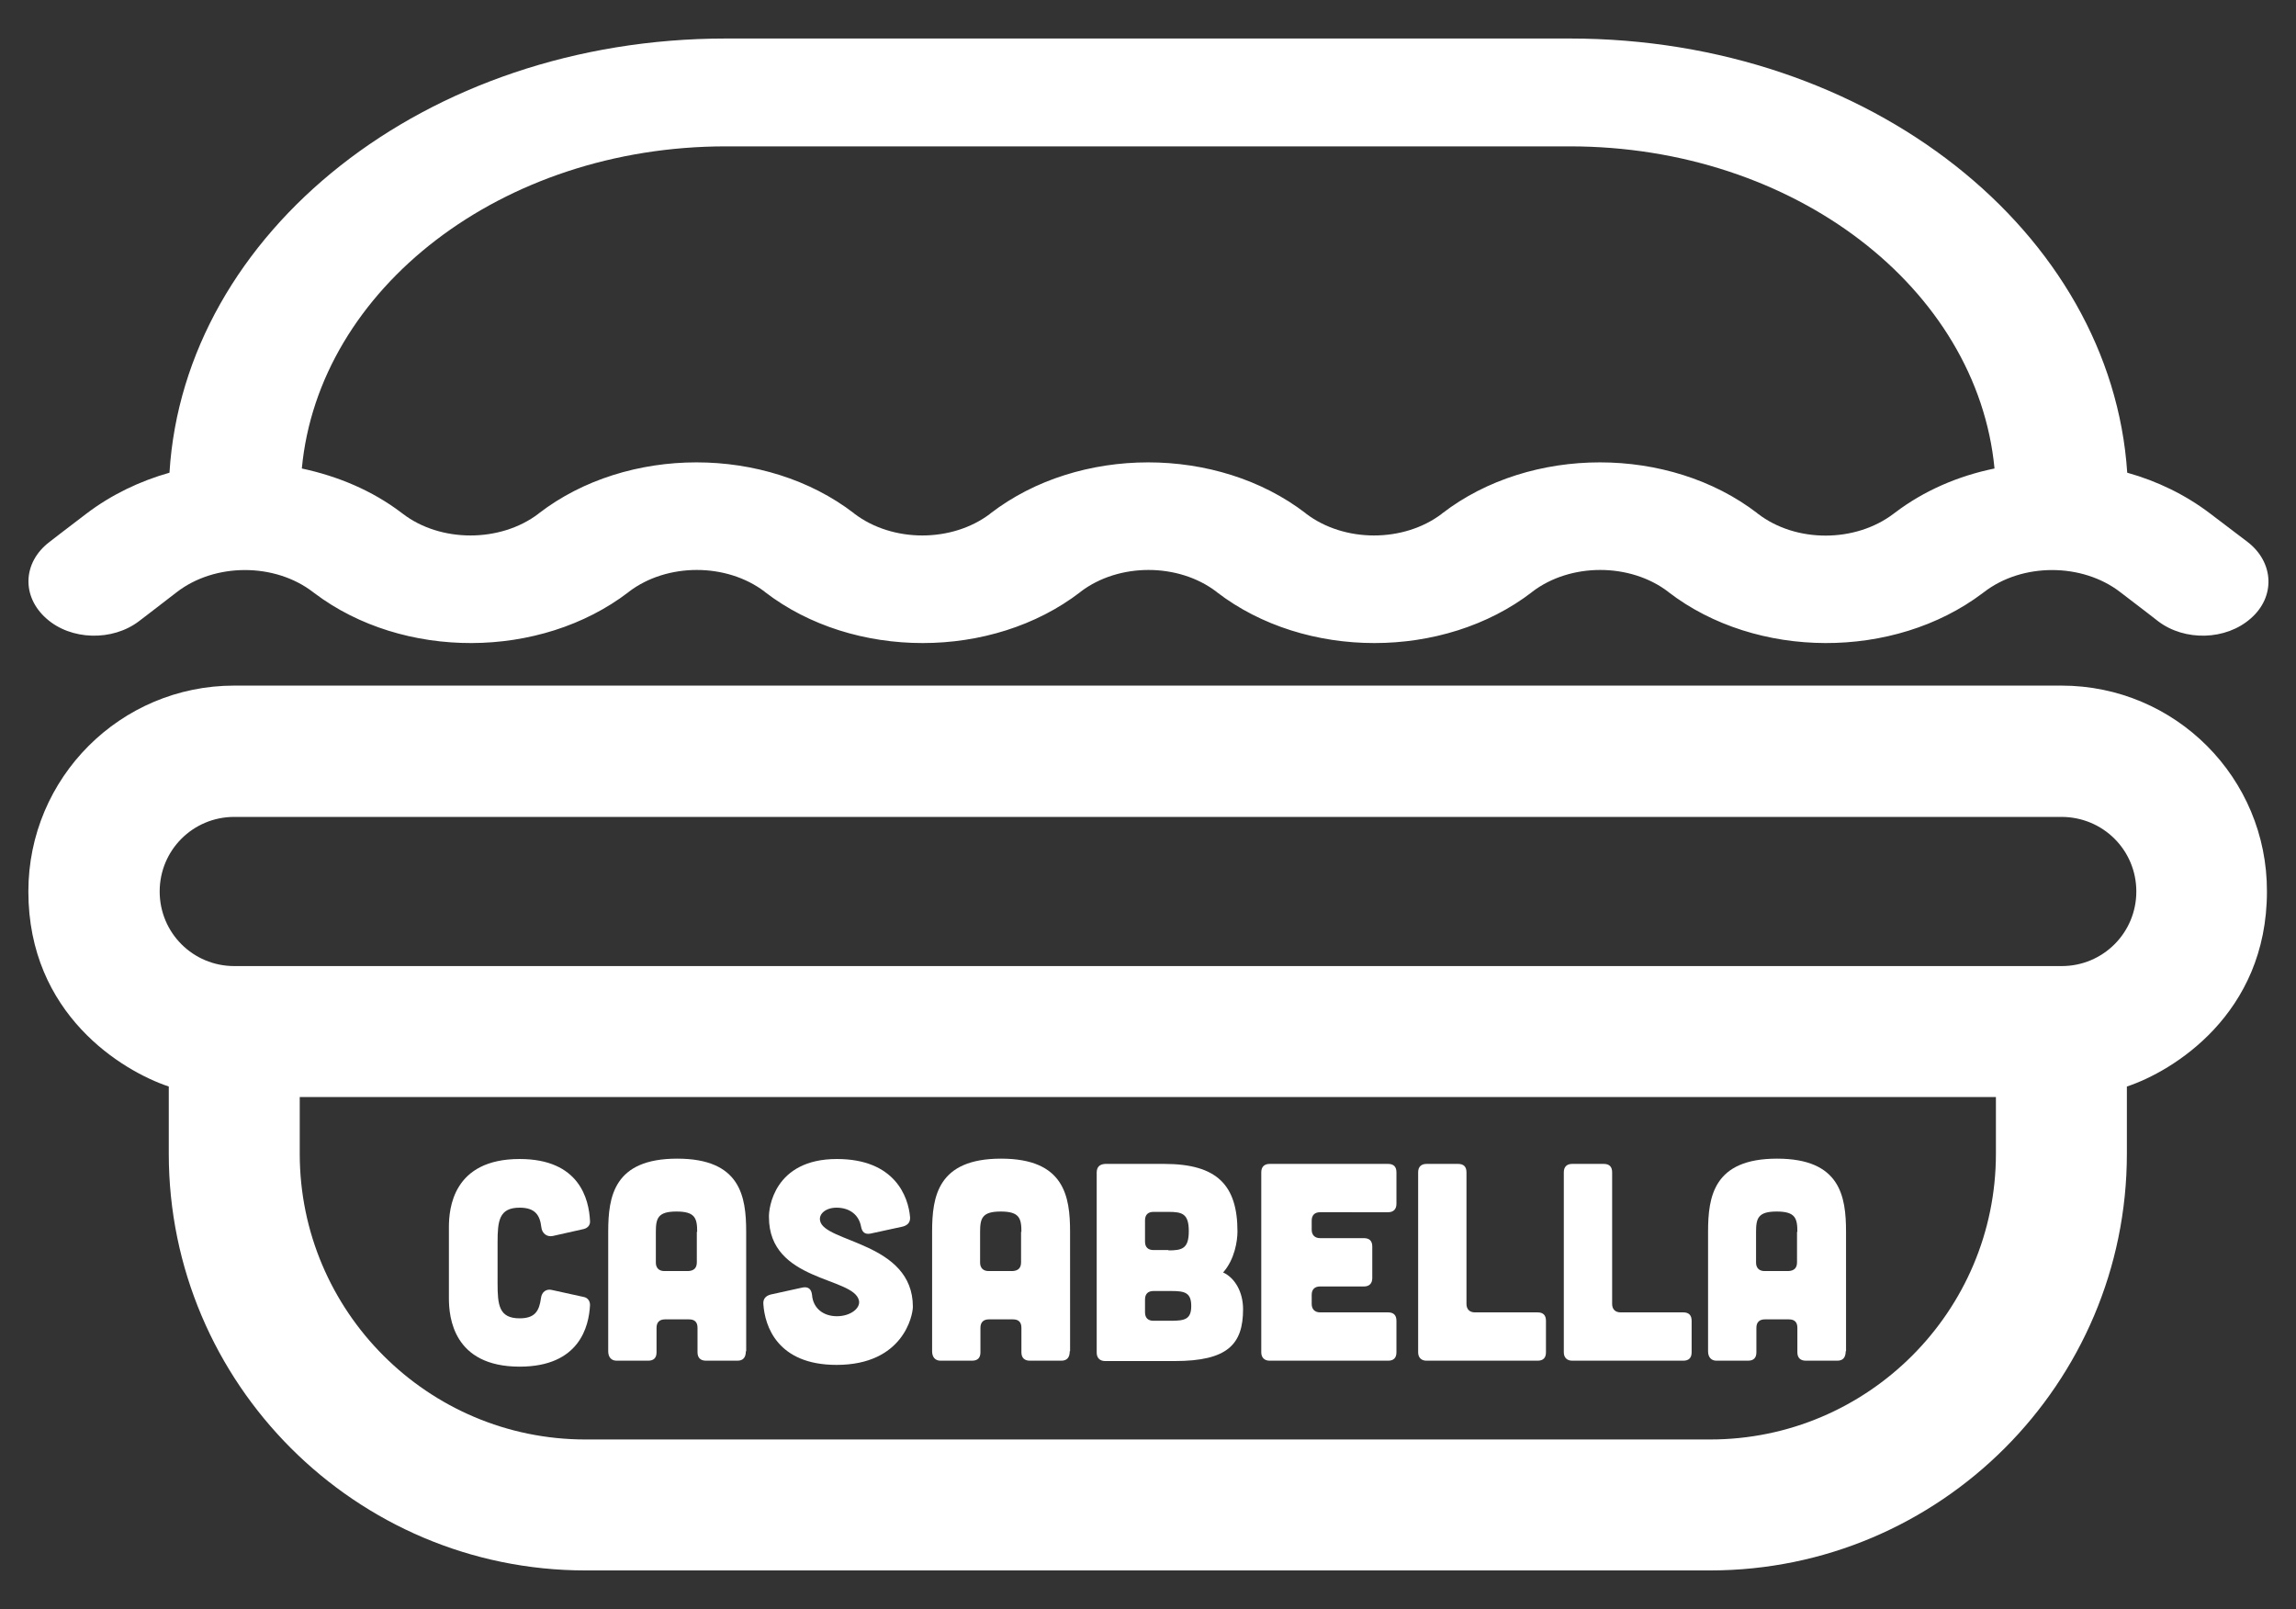<?xml version="1.0" encoding="utf-8"?>
<!-- Generator: Adobe Illustrator 23.0.5, SVG Export Plug-In . SVG Version: 6.00 Build 0)  -->
<svg version="1.1" id="Layer_1" xmlns="http://www.w3.org/2000/svg" xmlns:xlink="http://www.w3.org/1999/xlink" x="0px" y="0px"
	 viewBox="0 0 655.7 459.6" style="enable-background:new 0 0 655.7 459.6;" xml:space="preserve">
<rect x="0" y="0" width="655.7" height="459.6" fill="#333333" stroke="none"/>
<style type="text/css">
	.st0{fill:#FFFFFF;}
</style>
<path class="st0" d="M588.7,195.8H66.9c-32.5,0-58.8,26.3-58.8,58.8c0,35.1,26.9,51.3,40.1,55.7v19.2c0,65.6,53.4,119,119,119h321.2
	c65.6,0,119-53.4,119-119v-19.2c13-4.3,40-20.6,40-55.7v0C647.5,222.2,621.3,195.8,588.7,195.8z M570,329.5
	c0,45-36.6,81.6-81.6,81.6H167.2c-45,0-81.6-36.6-81.6-81.6v-16.2H570V329.5z M610.1,254.6c0,11.8-9.5,21.3-21.3,21.3H66.9
	c-11.8,0-21.3-9.5-21.3-21.3c0-11.8,9.5-21.3,21.3-21.3h521.8C600.6,233.3,610.1,242.8,610.1,254.6L610.1,254.6z"/>
<g>
	<path class="st0" d="M128.2,350.5c0-5.3,1.1-19.5,20.2-19.5c17.1,0,19.8,11.5,20.1,17.7c0.1,1.1-0.6,2-1.8,2.3l-8.9,2
		c-1.7,0.3-3-0.8-3.2-2.5c-0.4-3.5-1.8-5.6-6.2-5.6c-5.9,0-6.3,3.8-6.3,10v11.6c0,6.2,0.4,10,6.3,10c4.4,0,5.6-2.1,6.1-5.8
		c0.2-1.7,1.5-2.7,3.1-2.3l9.1,2c1.1,0.2,1.8,1.1,1.8,2.3c-0.3,6.1-3,17.6-20.1,17.6c-19,0-20.2-14.2-20.2-19.5V350.5z"/>
	<path class="st0" d="M213,385.9c0,1.8-0.8,2.7-2.4,2.7h-9c-1.5,0-2.4-0.8-2.4-2.4v-7c0-1.6-0.8-2.4-2.4-2.4h-6.9
		c-1.5,0-2.4,0.8-2.4,2.4v7c0,1.6-0.8,2.4-2.4,2.4h-9c-1.5,0-2.4-1-2.4-2.7v-34.1c0-10.1,1.6-20.9,19.7-20.9
		c18.1,0,19.7,10.8,19.7,20.9V385.9z M199.1,351.8c0-3.9-0.6-5.8-5.9-5.8s-5.9,1.9-5.9,5.8v8.8c0,1.5,0.9,2.4,2.4,2.4h6.9
		c1.6-0.1,2.4-0.9,2.4-2.5V351.8z"/>
	<path class="st0" d="M248.6,352.3c-1.6,0.3-2.4-0.4-2.7-2c-0.6-3.3-3.2-5.4-7-5.4c-3.1,0-5.1,1.8-4.7,3.7
		c1.1,6.3,26.5,6.1,26.5,24.6c0,2.4-2.7,16.6-21.8,16.6c-16.9,0-20.5-11.1-20.9-17.4c-0.1-1.4,0.6-2.3,2.1-2.7l9.1-2
		c1.6-0.3,2.5,0.4,2.7,2.1c0.3,3.9,3.3,6.1,7.1,6.1c3.9,0,6.8-2.3,6.3-4.5c-1.5-6.8-25.7-5.3-25.7-23.8c-0.1-2.4,1.4-16.6,19.4-16.6
		c16.6,0,20.4,10.8,20.9,16.6c0.1,1.4-0.6,2.3-2.1,2.7L248.6,352.3z"/>
	<path class="st0" d="M305.5,385.9c0,1.8-0.8,2.7-2.4,2.7h-9c-1.5,0-2.4-0.8-2.4-2.4v-7c0-1.6-0.8-2.4-2.4-2.4h-6.9
		c-1.5,0-2.4,0.8-2.4,2.4v7c0,1.6-0.8,2.4-2.4,2.4h-9c-1.5,0-2.4-1-2.4-2.7v-34.1c0-10.1,1.6-20.9,19.7-20.9
		c18.1,0,19.7,10.8,19.7,20.9V385.9z M291.7,351.8c0-3.9-0.6-5.8-5.9-5.8s-5.9,1.9-5.9,5.8v8.8c0,1.5,0.9,2.4,2.4,2.4h6.9
		c1.6-0.1,2.4-0.9,2.4-2.5V351.8z"/>
	<path class="st0" d="M332.5,332.4c15.1,0,20.9,6.1,20.9,19.3c0,2.7-0.8,8-4.1,11.7c3.3,1.5,5.7,5.5,5.7,10.5
		c0,10-4.4,14.8-19.5,14.8h-19.9c-1.5,0-2.4-0.9-2.4-2.4v-51.4c0-1.6,0.8-2.4,2.4-2.5H332.5z M334.4,377.2c3.9,0,5.8-0.4,5.8-4.2
		s-1.8-4.3-5.6-4.3h-5.2c-1.5,0-2.4,0.8-2.4,2.4v3.7c0,1.6,0.9,2.4,2.4,2.4H334.4z M333.7,357.1c3.9,0,5.8-0.5,5.8-5.5
		c0-5-1.9-5.5-5.8-5.5h-4.3c-1.5,0-2.4,0.8-2.4,2.4v6.1c0,1.6,0.9,2.4,2.4,2.4H333.7z"/>
	<path class="st0" d="M396.4,332.4c1.6,0,2.4,0.8,2.4,2.4v9c0,1.5-0.8,2.4-2.4,2.4H377c-1.5,0-2.4,0.8-2.4,2.4v2.6
		c0,1.5,0.9,2.4,2.4,2.4h12.5c1.6,0,2.4,0.8,2.4,2.4v9c0,1.5-0.8,2.4-2.4,2.4H377c-1.5,0-2.4,0.8-2.4,2.4v2.6c0,1.5,0.9,2.4,2.4,2.4
		h19.4c1.6,0,2.4,0.8,2.4,2.4v9c0,1.6-0.8,2.4-2.4,2.4h-33.8c-1.5,0-2.4-0.9-2.4-2.4v-51.4c0-1.6,0.9-2.4,2.4-2.4H396.4z"/>
	<path class="st0" d="M416.4,332.4c1.6,0,2.4,0.8,2.4,2.4v37.6c0,1.5,0.9,2.4,2.4,2.4h17.9c1.6,0,2.4,0.8,2.4,2.4v9
		c0,1.6-0.8,2.4-2.4,2.4h-31.7c-1.5,0-2.4-0.9-2.4-2.4v-51.4c0-1.6,0.9-2.4,2.4-2.4H416.4z"/>
	<path class="st0" d="M458,332.4c1.6,0,2.4,0.8,2.4,2.4v37.6c0,1.5,0.9,2.4,2.4,2.4h17.9c1.6,0,2.4,0.8,2.4,2.4v9
		c0,1.6-0.8,2.4-2.4,2.4H449c-1.5,0-2.4-0.9-2.4-2.4v-51.4c0-1.6,0.9-2.4,2.4-2.4H458z"/>
	<path class="st0" d="M527.1,385.9c0,1.8-0.8,2.7-2.4,2.7h-9c-1.5,0-2.4-0.8-2.4-2.4v-7c0-1.6-0.8-2.4-2.4-2.4h-6.9
		c-1.5,0-2.4,0.8-2.4,2.4v7c0,1.6-0.8,2.4-2.4,2.4h-9c-1.5,0-2.4-1-2.4-2.7v-34.1c0-10.1,1.6-20.9,19.7-20.9s19.7,10.8,19.7,20.9
		V385.9z M513.3,351.8c0-3.9-0.6-5.8-5.9-5.8c-5.3,0-5.9,1.9-5.9,5.8v8.8c0,1.5,0.9,2.4,2.4,2.4h6.9c1.6-0.1,2.4-0.9,2.4-2.5V351.8z
		"/>
</g>
<path class="st0" d="M39.7,177.4c0,0,4.6-3.5,10.8-8.3c10.9-8.4,28-8.4,38.9,0c0.1,0.1,0.3,0.2,0.4,0.3c25.3,19.1,64.5,19,89.7-0.3
	c0,0,0,0,0.1-0.1c10.9-8.3,27.9-8.3,38.8,0c0,0,0,0,0.1,0.1c25.2,19.4,64.8,19.4,90,0c0,0,0,0,0.1-0.1c10.9-8.3,27.9-8.3,38.8,0
	c0,0,0,0,0.1,0.1c25.2,19.4,64.8,19.4,90,0c0,0,0,0,0.1-0.1c10.9-8.3,27.9-8.3,38.8,0c0,0,0,0,0.1,0.1c25.1,19.3,64.4,19.4,89.7,0.3
	c0.1-0.1,0.3-0.2,0.4-0.3c10.9-8.4,28-8.4,38.9,0c6.2,4.7,10.8,8.3,10.8,8.3c7.6,5.8,19.4,5.5,26.5-0.8c7.1-6.2,6.6-16-0.9-21.8
	c0,0-4.6-3.5-10.8-8.2c-7-5.3-15-9.2-23.6-11.6C603,66.5,534.2,11,448.3,11h-241C121.4,11,52.6,66.5,48.4,135
	c-8.5,2.4-16.6,6.3-23.6,11.6c-6.2,4.7-10.7,8.2-10.7,8.2c-7.6,5.8-8,15.5-0.9,21.8C20.2,182.9,32.1,183.2,39.7,177.4z M207.3,41.8
	h241c64.2,0,116.4,40.6,121.3,92c-10.3,2.1-20.1,6.3-28.4,12.6c-0.1,0.1-0.3,0.2-0.4,0.3c-10.9,8.3-27.9,8.4-38.8,0
	c0,0-0.1,0-0.1-0.1c-25.2-19.4-64.8-19.4-90,0c0,0-0.1,0-0.1,0.1c-10.9,8.3-27.9,8.3-38.8,0c0,0-0.1,0-0.1-0.1
	c-25.2-19.4-64.8-19.4-90,0c0,0-0.1,0-0.1,0.1c-10.9,8.3-27.9,8.3-38.8,0c0,0-0.1,0-0.1-0.1c-25.2-19.4-64.8-19.4-90,0
	c0,0-0.1,0-0.1,0.1c-10.9,8.3-28,8.3-38.8,0c-0.1-0.1-0.3-0.2-0.4-0.3c-8.3-6.3-18.1-10.4-28.4-12.6C91,82.5,143.2,41.8,207.3,41.8z
	"/>
</svg>
